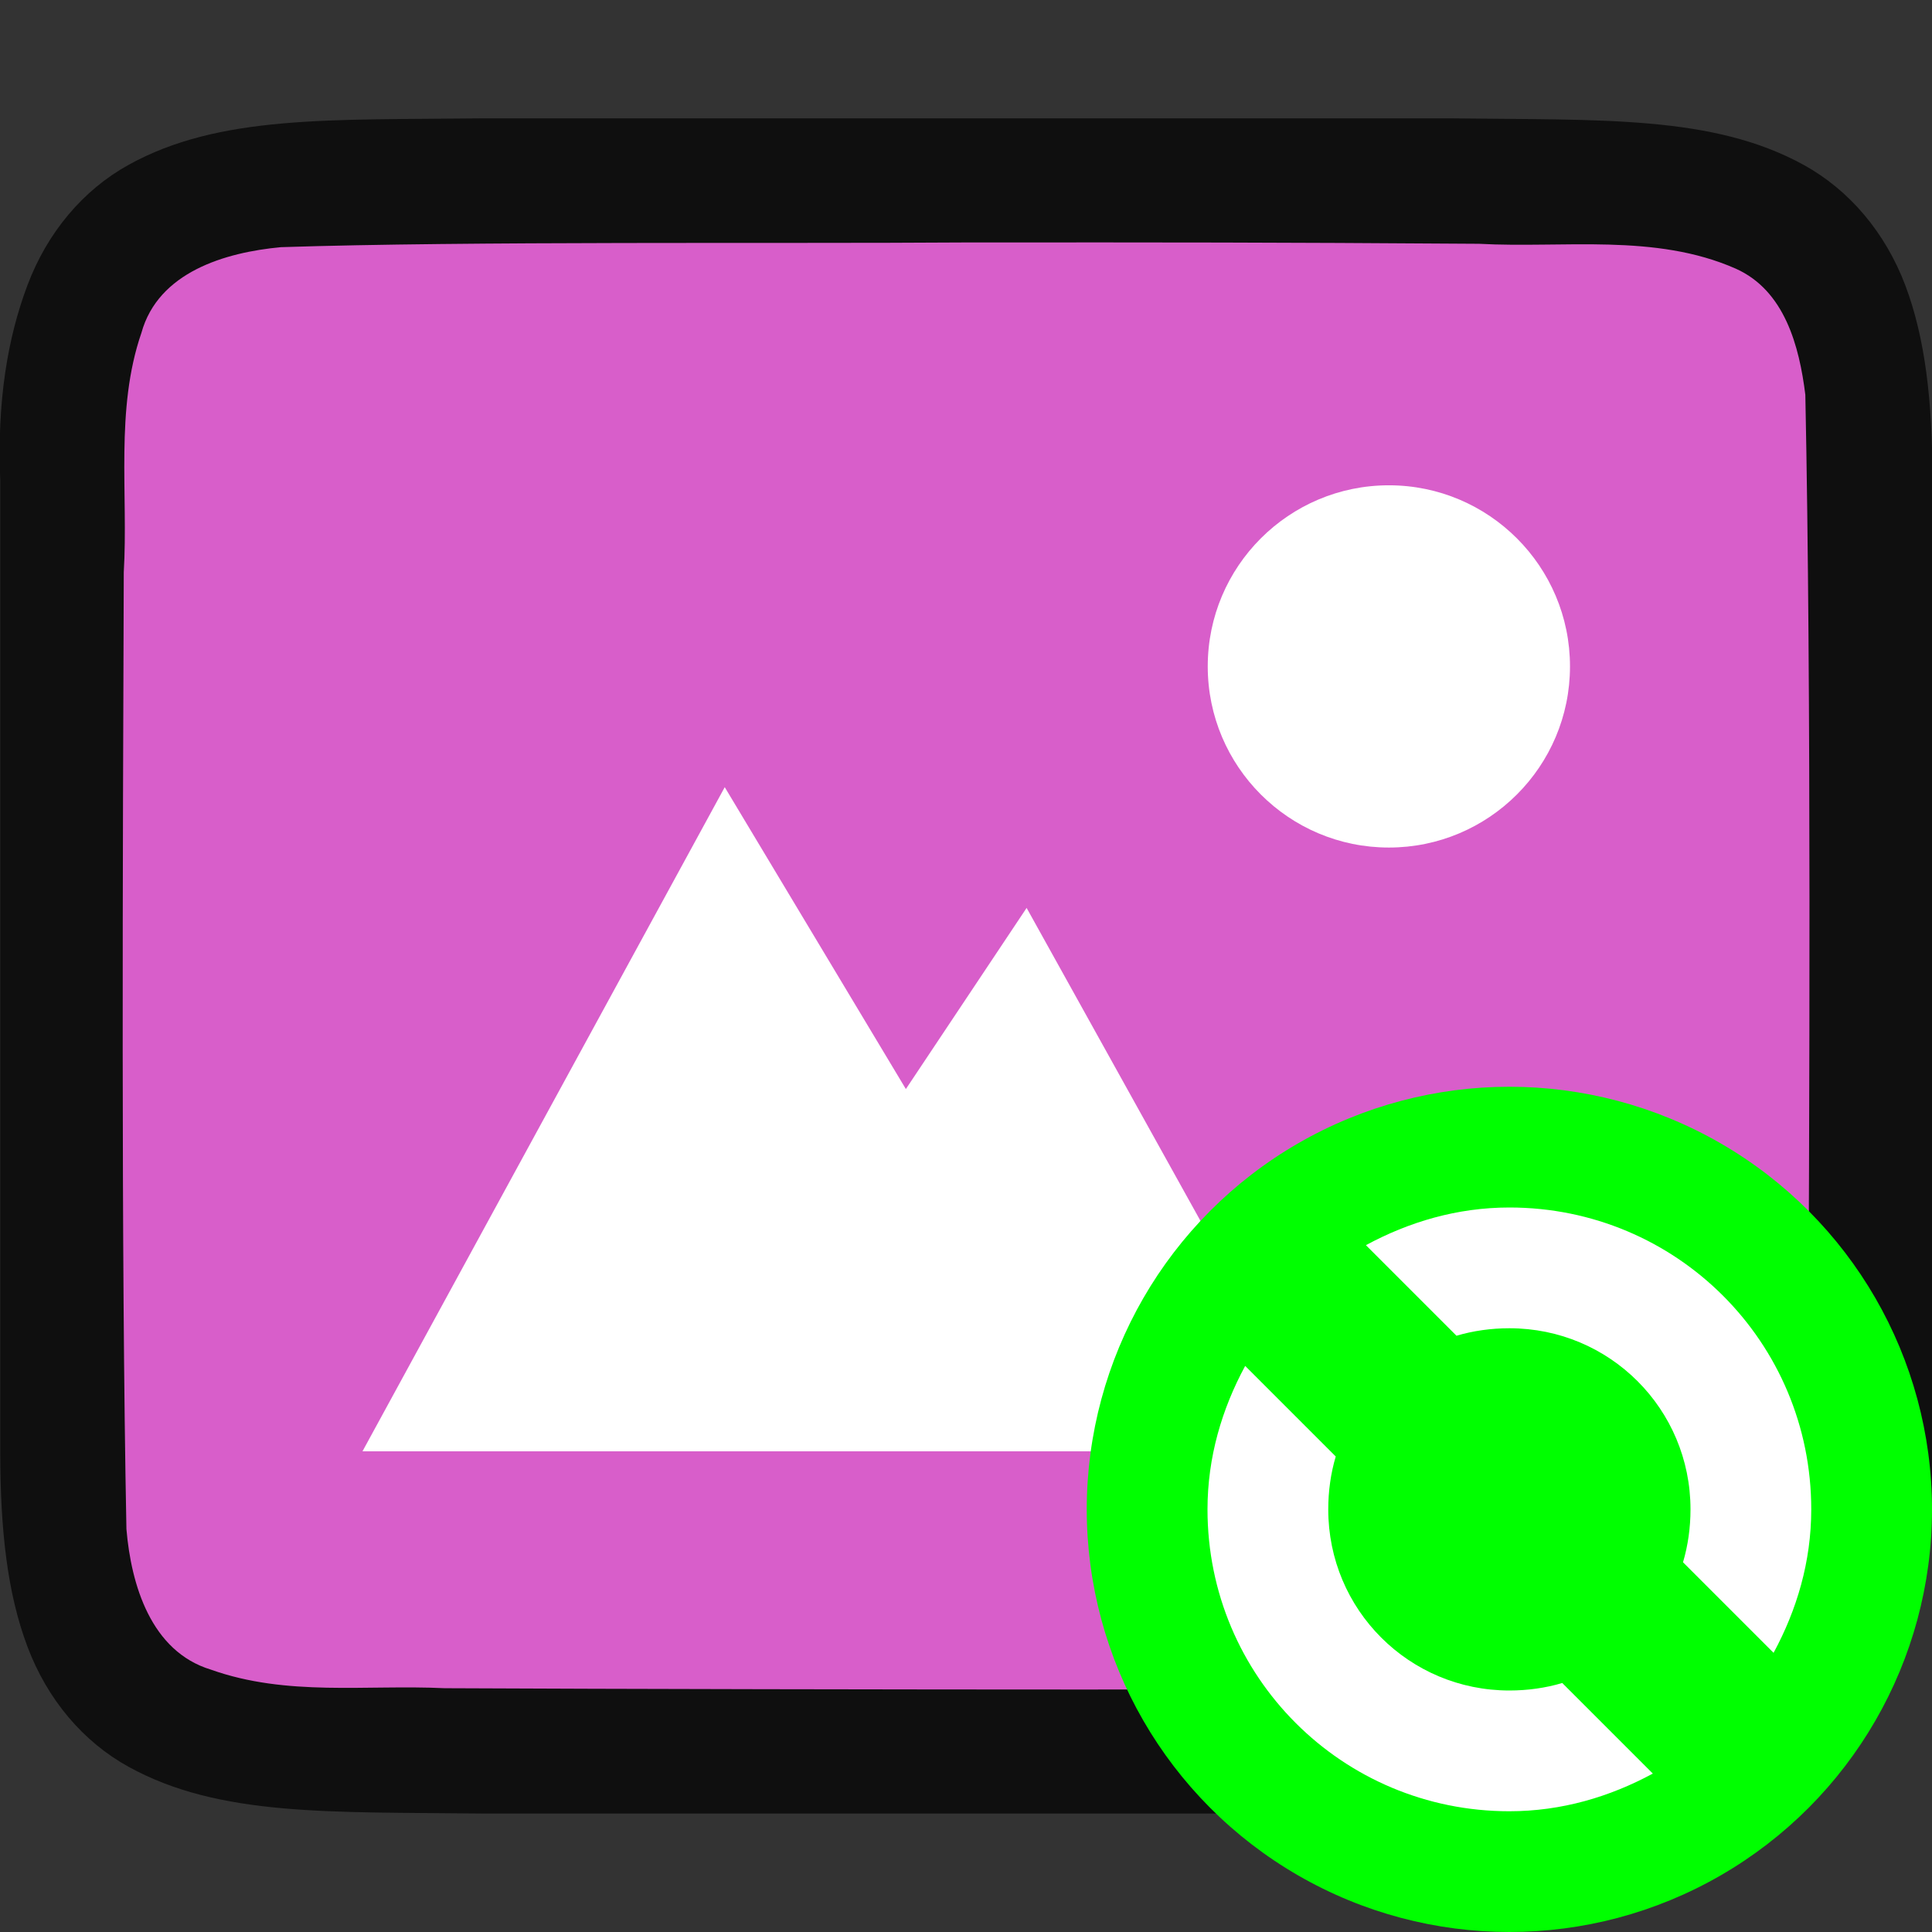 <?xml version="1.0" encoding="UTF-8" standalone="no"?>
<svg
   xmlns:dc="http://purl.org/dc/elements/1.1/"
   xmlns:cc="http://creativecommons.org/ns#"
   xmlns:rdf="http://www.w3.org/1999/02/22-rdf-syntax-ns#"
   xmlns:svg="http://www.w3.org/2000/svg"
   xmlns="http://www.w3.org/2000/svg"
   xmlns:sodipodi="http://sodipodi.sourceforge.net/DTD/sodipodi-0.dtd"
   xmlns:inkscape="http://www.inkscape.org/namespaces/inkscape"
   viewBox="0 0 16 16"
   version="1.1"
   id="svg6"
   sodipodi:docname="sc_changepicture.svg"
   inkscape:export-filename="/home/jupiter007/Libreoffice yaru theme fullcolor/build/cmd/sc_changepicture.png"
   inkscape:export-xdpi="96"
   inkscape:export-ydpi="96"
   inkscape:version="1.0.1 (3bc2e813f5, 2020-09-07)">
  <rect x="0" y="0" width="16" height="16" fill="#333333" stroke="none"/>
  <defs
     id="defs10" />
  <sodipodi:namedview
     pagecolor="#ffffff"
     bordercolor="#666666"
     borderopacity="1"
     objecttolerance="10"
     gridtolerance="10"
     guidetolerance="10"
     inkscape:pageopacity="0"
     inkscape:pageshadow="2"
     inkscape:window-width="1920"
     inkscape:window-height="1011"
     id="namedview8"
     showgrid="true"
     inkscape:zoom="29.5"
     inkscape:cx="5.3705052"
     inkscape:cy="7.3544157"
     inkscape:window-x="0"
     inkscape:window-y="0"
     inkscape:window-maximized="1"
     inkscape:current-layer="svg6"
     inkscape:document-rotation="0">
    <inkscape:grid
       type="xygrid"
       id="grid854" />
  </sodipodi:namedview>
  <path
     sodipodi:nodetypes="cccscsccccccccscscccccc"
     inkscape:connector-curvature="0"
     id="path4237-1"
     d="m 3.997,0.98 c -1.258,0.015 -2.179,-0.031 -2.932,0.385 -0.376,0.208 -0.673,0.559 -0.838,0.998 -0.165,0.439 -0.252,0.96 -0.225,1.617 v 1.488 6.551 c 0,0.658 0.06,1.179 0.225,1.617 0.165,0.439 0.462,0.789 0.838,0.996 0.753,0.415 1.674,0.372 2.932,0.387 h 0.002 8.006 0.004 c 1.258,-0.015 2.179,0.031 2.932,-0.385 0.376,-0.208 0.673,-0.559 0.838,-0.998 0.165,-0.439 0.225,-0.96 0.225,-1.617 V 5.447 3.98 c 0,-0.658 -0.06,-1.179 -0.225,-1.617 C 15.613,1.925 15.316,1.575 14.94,1.367 14.187,0.952 13.266,0.996 12.008,0.98 h -0.002 -8.006 z"
     style="font-style:normal;font-variant:normal;font-weight:normal;font-stretch:normal;font-size:15px;line-height:125%;font-family:Ubuntu;-inkscape-font-specification:Ubuntu;text-align:center;letter-spacing:0px;word-spacing:0px;writing-mode:lr-tb;text-anchor:middle;display:inline;opacity:0.7;fill:#000000;fill-opacity:1;stroke:none;stroke-width:1" />
  <path
     inkscape:connector-curvature="0"
     id="path1993"
     d="m 7.986,2.008 c -1.557,0.011 -4.11,-0.012 -5.66,0.039 -0.461,0.043 -1.016,0.206 -1.155,0.71 -0.219,0.635 -0.108,1.334 -0.146,1.982 -0.008,2.297 -0.023,5.635 0.022,7.924 0.039,0.462 0.203,1.013 0.699,1.164 0.632,0.225 1.284,0.123 1.936,0.154 1.424,0.007 3.851,0.011 5.276,0.011 1.705,3.49e-4 2.408,-0.005 4.107,-0.019 0.512,-0.012 1.184,0.02 1.585,-0.405 0.421,-0.54 0.287,-1.268 0.323,-1.904 0.012,-2.444 0.028,-5.95 -0.022,-8.395 C 14.901,2.867 14.78,2.406 14.375,2.225 13.707,1.93 12.949,2.057 12.249,2.019 10.495,2.007 9.74,2.007 7.986,2.008 Z"
     style="opacity:1;vector-effect:none;fill:#d85eca;fill-opacity:1;stroke:none;stroke-width:1;stroke-linecap:round;stroke-linejoin:bevel;stroke-miterlimit:4;stroke-dasharray:none;stroke-dashoffset:0;stroke-opacity:1"
     sodipodi:nodetypes="cccccccsccccccc" />
  <path
     d="m 11.502,4.019 c -0.828,0 -1.5,0.672 -1.5,1.5 0,0.828 0.672,1.5 1.5,1.5 0.828,0 1.5,-0.672 1.5,-1.5 0,-0.828 -0.672,-1.5 -1.5,-1.5 z"
     id="path4527-0-3"
     style="color:#000000;display:inline;overflow:visible;visibility:visible;fill:#ffffff;fill-opacity:1;fill-rule:nonzero;stroke:none;stroke-width:5.999;marker:none;enable-background:accumulate" />
  <path
     d="m 6.002,6.519 -3,5.5 h 2.718 5.282 l -2.5,-4.5 -1,1.5 z"
     id="path4156-2-1"
     style="color:#000000;display:inline;overflow:visible;visibility:visible;fill:#ffffff;fill-opacity:1;fill-rule:nonzero;stroke:none;stroke-width:5.999;marker:none;enable-background:accumulate" />
  <circle
     style="opacity:1;vector-effect:none;fill:#00ff00;fill-opacity:1;stroke:none;stroke-width:3.5;stroke-linecap:butt;stroke-linejoin:round;stroke-miterlimit:4;stroke-dasharray:none;stroke-dashoffset:0;stroke-opacity:1"
     id="path2644"
     cy="12.5"
     cx="12.5"
     r="3.5" />
  <path
     d="m 12.5,10 c -0.433,0 -0.833,0.12 -1.188,0.312 l 0.75,0.75 C 12.2,11.021 12.349,11 12.5,11 c 0.831,0 1.5,0.669 1.5,1.5 0,0.151 -0.021,0.3 -0.062,0.438 l 0.75,0.75 c 0.192,-0.355 0.312,-0.754 0.312,-1.188 0,-1.385 -1.115,-2.5 -2.5,-2.5 z m -2.188,1.312 C 10.12,11.667 10,12.067 10,12.5 c 0,1.385 1.115,2.5 2.5,2.5 0.433,0 0.833,-0.12 1.188,-0.312 l -0.75,-0.75 C 12.8,13.979 12.651,14 12.5,14 c -0.831,0 -1.5,-0.669 -1.5,-1.5 0,-0.151 0.021,-0.3 0.062,-0.438 z"
     id="path4"
     inkscape:connector-curvature="0"
     style="fill:#ffffff;fill-opacity:1"
     sodipodi:nodetypes="sccssccsscssccsscc" />
</svg>
